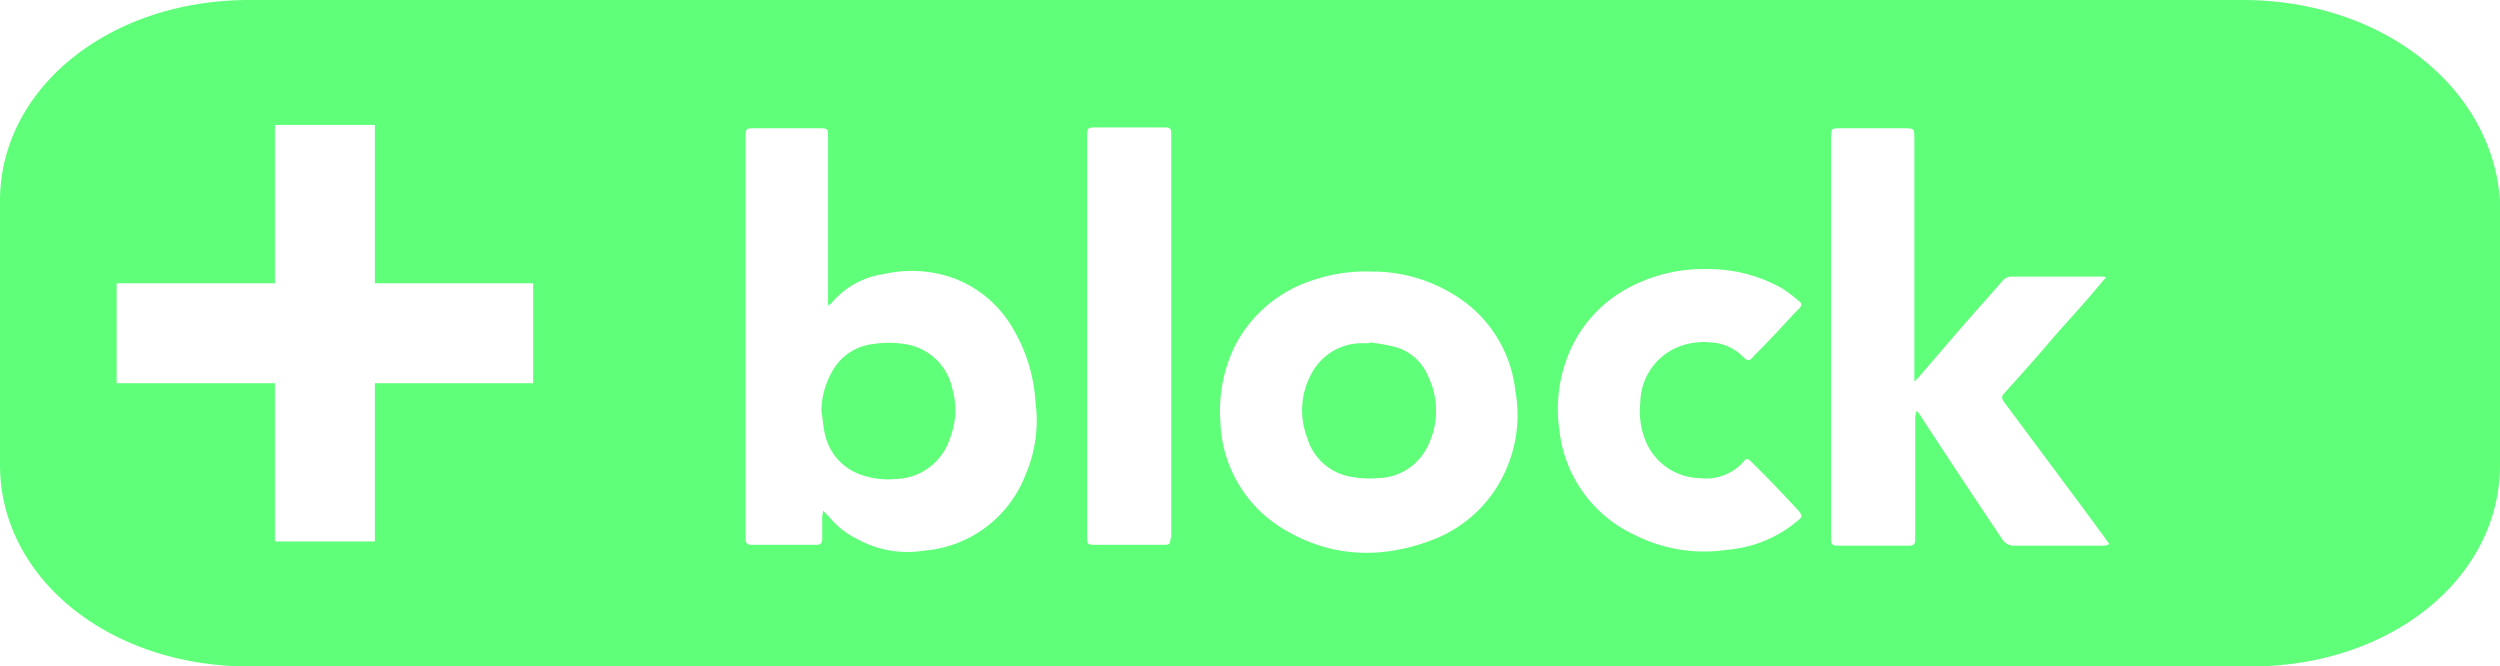<svg id="Layer_1" data-name="Layer 1" xmlns="http://www.w3.org/2000/svg" viewBox="0 0 300.1 80"><defs><style>.cls-1{fill:#5fff7a;}</style></defs><title>addblock</title><path class="cls-1" d="M114.3,46.6a6.81,6.81,0,0,0-5.7-5.3,12.11,12.11,0,0,0-3.8,0,6.41,6.41,0,0,0-4.4,2.5,9.76,9.76,0,0,0-1.8,5.5c.2,1,.2,2,.5,3a6.61,6.61,0,0,0,4.6,4.7,9.68,9.68,0,0,0,3.8.4,7,7,0,0,0,6.4-4.5A9.08,9.08,0,0,0,114.3,46.6Zm0,0a6.81,6.81,0,0,0-5.7-5.3,12.11,12.11,0,0,0-3.8,0,6.41,6.41,0,0,0-4.4,2.5,9.76,9.76,0,0,0-1.8,5.5c.2,1,.2,2,.5,3a6.61,6.61,0,0,0,4.6,4.7,9.68,9.68,0,0,0,3.8.4,7,7,0,0,0,6.4-4.5A9.08,9.08,0,0,0,114.3,46.6Zm0,0a6.81,6.81,0,0,0-5.7-5.3,12.11,12.11,0,0,0-3.8,0,6.41,6.41,0,0,0-4.4,2.5,9.76,9.76,0,0,0-1.8,5.5c.2,1,.2,2,.5,3a6.61,6.61,0,0,0,4.6,4.7,9.68,9.68,0,0,0,3.8.4,7,7,0,0,0,6.4-4.5A9.08,9.08,0,0,0,114.3,46.6Zm57.1-1.5a6,6,0,0,0-4.1-3.5,25,25,0,0,0-2.9-.5v.1h-1a6.84,6.84,0,0,0-6,3.7,9.17,9.17,0,0,0-.5,7.6,6.62,6.62,0,0,0,5.1,4.7,12.22,12.22,0,0,0,3.3.2,6.76,6.76,0,0,0,6.2-4.1A9.44,9.44,0,0,0,171.4,45.1Zm0,0a6,6,0,0,0-4.1-3.5,25,25,0,0,0-2.9-.5v.1h-1a6.84,6.84,0,0,0-6,3.7,9.17,9.17,0,0,0-.5,7.6,6.62,6.62,0,0,0,5.1,4.7,12.22,12.22,0,0,0,3.3.2,6.76,6.76,0,0,0,6.2-4.1A9.44,9.44,0,0,0,171.4,45.1Zm-57.1,1.5a6.81,6.81,0,0,0-5.7-5.3,12.11,12.11,0,0,0-3.8,0,6.41,6.41,0,0,0-4.4,2.5,9.76,9.76,0,0,0-1.8,5.5c.2,1,.2,2,.5,3a6.61,6.61,0,0,0,4.6,4.7,9.68,9.68,0,0,0,3.8.4,7,7,0,0,0,6.4-4.5A9.08,9.08,0,0,0,114.3,46.6ZM269.2,0H29.9C13.1,0,0,10.6,0,24.1V55.8C0,69.4,13.1,80,29.9,80H270.2c16.8,0,29.9-10.6,29.9-24.2V24.1C299.2,10.6,286.1,0,269.2,0ZM64,46H45V65H33V46H14V34H33V15H45V34H64Zm59.1,11a14.28,14.28,0,0,1-12.2,9.1,12.39,12.39,0,0,1-8-1.4A9.93,9.93,0,0,1,99.5,62l-.7-.7c0,.3-.1.5-.1.7v2.7c0,.5-.2.7-.7.7H90.2c-.5,0-.7-.2-.7-.7V16.6c0-1.2,0-1.2,1.2-1.2h7.5c1.2,0,1.2,0,1.2,1.1V36.7c.2-.2.3-.2.4-.3a10,10,0,0,1,6.3-3.5,15,15,0,0,1,8.4.5,13.85,13.85,0,0,1,7.3,6.4,19.49,19.49,0,0,1,2.5,8.5A16.38,16.38,0,0,1,123.1,57Zm17.4,7.6c0,.7-.1.8-.8.8h-8.3c-.8,0-.9-.1-.9-.8V16.5c0-1.2,0-1.2,1.2-1.2h7.9c.9,0,1,0,1,1V64.6Zm40.6-9a15.71,15.71,0,0,1-9.4,9.3c-5.9,2.2-11.8,2-17.3-1.2a15.55,15.55,0,0,1-7.9-13,17.85,17.85,0,0,1,1.7-9.1,16,16,0,0,1,9.5-8,19.78,19.78,0,0,1,7-1,18.53,18.53,0,0,1,9.7,2.7,15.42,15.42,0,0,1,7.5,11.6A16.18,16.18,0,0,1,181.1,55.6Zm34.7,6.9a15,15,0,0,1-8.5,3.5,18.49,18.49,0,0,1-11.1-1.8,15.7,15.7,0,0,1-9-12.5A17.36,17.36,0,0,1,189,41a15.78,15.78,0,0,1,6.4-6.4,19,19,0,0,1,9.4-2.3,18.12,18.12,0,0,1,9.1,2.3,16.6,16.6,0,0,1,2.1,1.6c.3.2.3.5,0,.8-1.2,1.2-2.3,2.5-3.5,3.7-.7.8-1.5,1.5-2.2,2.3-.3.3-.5.3-.9,0a5.86,5.86,0,0,0-4.1-1.9,8.12,8.12,0,0,0-4.6.9,7.33,7.33,0,0,0-3.8,6.3,9.46,9.46,0,0,0,.8,5,7.22,7.22,0,0,0,6.4,4.1,6,6,0,0,0,5.3-2.1c.2-.3.5-.2.7,0l1.5,1.5c1.4,1.4,2.8,2.9,4.2,4.4C216.4,61.9,216.4,62,215.8,62.5Zm36.8,3H241.8a1.62,1.62,0,0,1-1.4-.7c-3.3-4.9-6.6-9.9-9.8-14.8-.1-.2-.3-.4-.4-.6H230c0,.2-.1.5-.1.8V64.8c0,.5-.2.7-.7.7h-8.7c-.5,0-.7-.2-.7-.7V16.6c0-1.2,0-1.2,1.2-1.2h7.5c1.3,0,1.3,0,1.3,1.3V45.8l.5-.5c2.6-3,5.2-6.1,7.9-9.1l2.2-2.5a1.39,1.39,0,0,1,1-.5h10.8a1.49,1.49,0,0,1,.6.1c-.6.7-1.2,1.4-1.7,2-1.7,2-3.5,3.9-5.2,5.9s-3.5,4-5.3,6c-.4.4-.3.7,0,1.1l9.6,12.9c.8,1.1,1.7,2.3,2.5,3.4.1.2.3.4.5.7A1.42,1.42,0,0,1,252.6,65.5ZM167.3,41.6a25,25,0,0,0-2.9-.5v.1h-1a6.84,6.84,0,0,0-6,3.7,9.17,9.17,0,0,0-.5,7.6,6.62,6.62,0,0,0,5.1,4.7,12.22,12.22,0,0,0,3.3.2,6.76,6.76,0,0,0,6.2-4.1,9.44,9.44,0,0,0-.1-8.2A6.26,6.26,0,0,0,167.3,41.6Zm-58.7-.2a12.11,12.11,0,0,0-3.8,0,6.41,6.41,0,0,0-4.4,2.5,9.76,9.76,0,0,0-1.8,5.5c.2,1,.2,2,.5,3a6.61,6.61,0,0,0,4.6,4.7,9.68,9.68,0,0,0,3.8.4,7,7,0,0,0,6.4-4.5,9.74,9.74,0,0,0,.3-6.3A6.58,6.58,0,0,0,108.6,41.4Zm5.7,5.2a6.81,6.81,0,0,0-5.7-5.3,12.11,12.11,0,0,0-3.8,0,6.41,6.41,0,0,0-4.4,2.5,9.76,9.76,0,0,0-1.8,5.5c.2,1,.2,2,.5,3a6.61,6.61,0,0,0,4.6,4.7,9.68,9.68,0,0,0,3.8.4,7,7,0,0,0,6.4-4.5A9.08,9.08,0,0,0,114.3,46.6Zm57.1-1.5a6,6,0,0,0-4.1-3.5,25,25,0,0,0-2.9-.5v.1h-1a6.84,6.84,0,0,0-6,3.7,9.17,9.17,0,0,0-.5,7.6,6.62,6.62,0,0,0,5.1,4.7,12.22,12.22,0,0,0,3.3.2,6.76,6.76,0,0,0,6.2-4.1A9.44,9.44,0,0,0,171.4,45.1Zm0,0a6,6,0,0,0-4.1-3.5,25,25,0,0,0-2.9-.5v.1h-1a6.84,6.84,0,0,0-6,3.7,9.17,9.17,0,0,0-.5,7.6,6.62,6.62,0,0,0,5.1,4.7,12.22,12.22,0,0,0,3.3.2,6.76,6.76,0,0,0,6.2-4.1A9.44,9.44,0,0,0,171.4,45.1Zm-57.1,1.5a6.81,6.81,0,0,0-5.7-5.3,12.11,12.11,0,0,0-3.8,0,6.41,6.41,0,0,0-4.4,2.5,9.76,9.76,0,0,0-1.8,5.5c.2,1,.2,2,.5,3a6.61,6.61,0,0,0,4.6,4.7,9.68,9.68,0,0,0,3.8.4,7,7,0,0,0,6.4-4.5A9.08,9.08,0,0,0,114.3,46.6Zm0,0a6.81,6.81,0,0,0-5.7-5.3,12.11,12.11,0,0,0-3.8,0,6.41,6.41,0,0,0-4.4,2.5,9.76,9.76,0,0,0-1.8,5.5c.2,1,.2,2,.5,3a6.61,6.61,0,0,0,4.6,4.7,9.68,9.68,0,0,0,3.8.4,7,7,0,0,0,6.4-4.5A9.08,9.08,0,0,0,114.3,46.6Zm0,0a6.81,6.81,0,0,0-5.7-5.3,12.11,12.11,0,0,0-3.8,0,6.41,6.41,0,0,0-4.4,2.5,9.76,9.76,0,0,0-1.8,5.5c.2,1,.2,2,.5,3a6.61,6.61,0,0,0,4.6,4.7,9.68,9.68,0,0,0,3.8.4,7,7,0,0,0,6.4-4.5A9.08,9.08,0,0,0,114.3,46.6Z"/></svg>